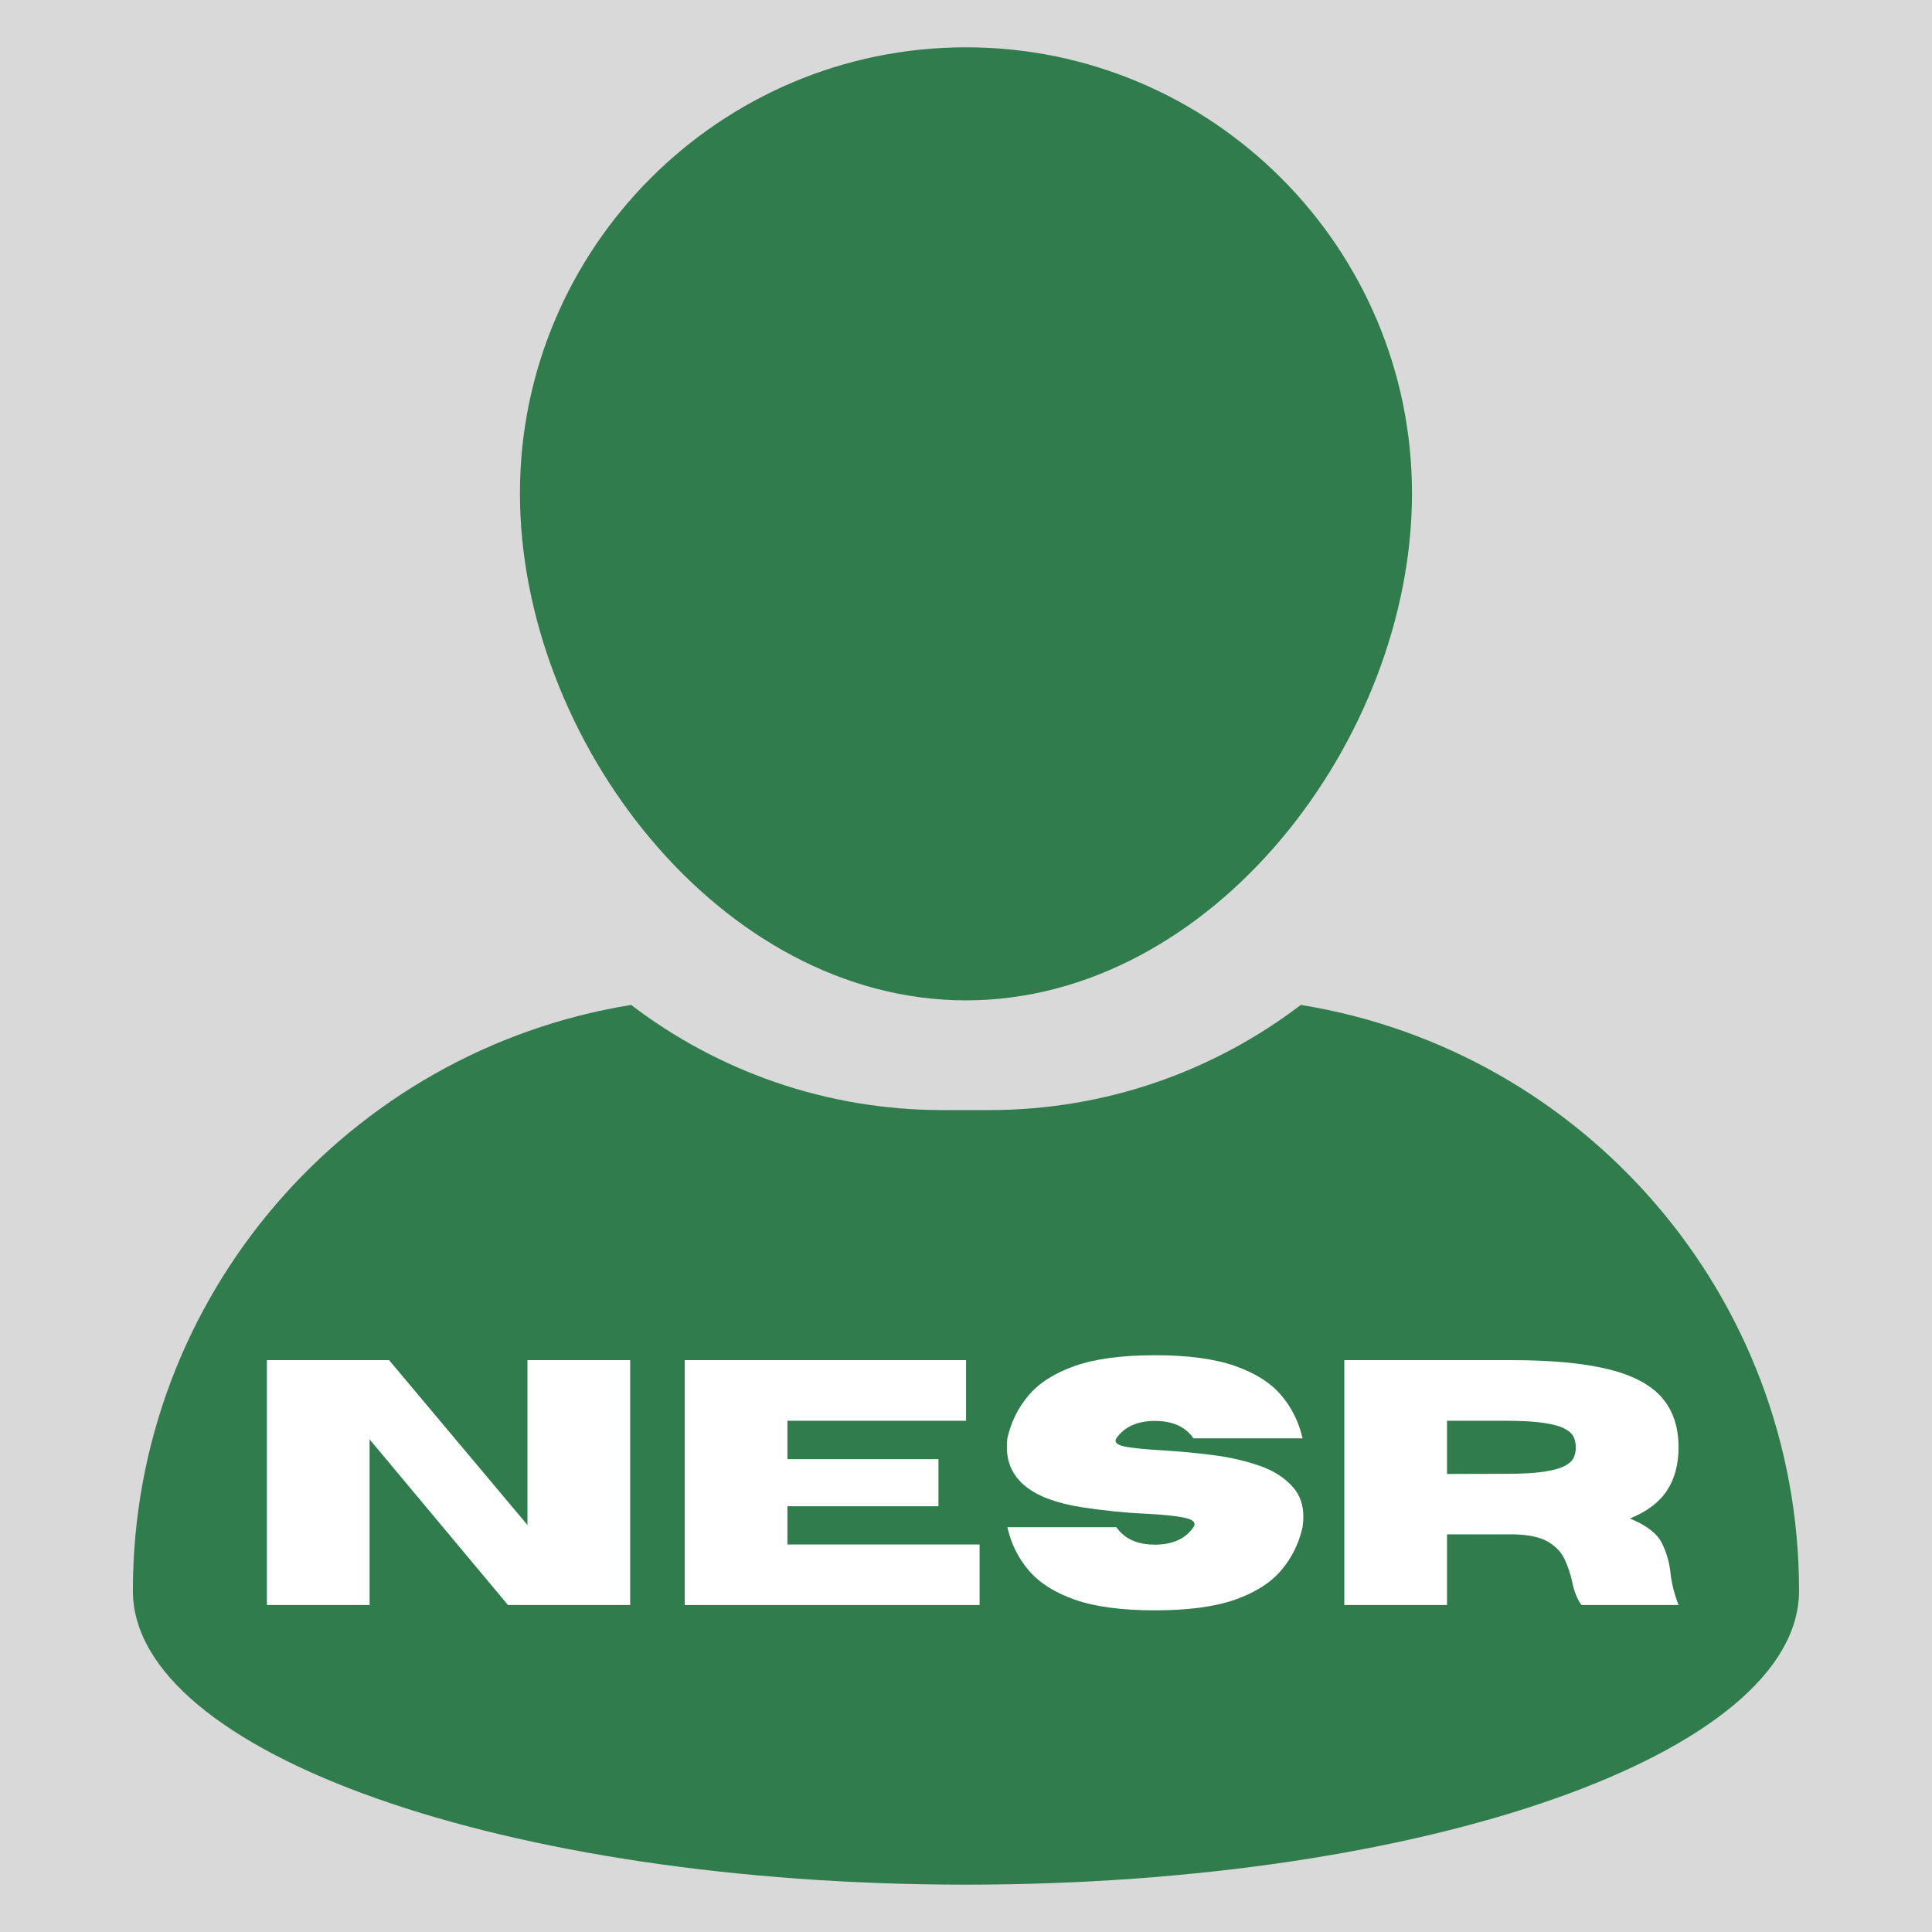 <svg xmlns="http://www.w3.org/2000/svg" xmlns:xlink="http://www.w3.org/1999/xlink" width="500" zoomAndPan="magnify" viewBox="0 0 375 375" height="500" preserveAspectRatio="xMidYMid meet" version="1.0"><defs><g/><clipPath id="b9b97859e2"><path d="M 100 9.184 L 275 9.184 L 275 195 L 100 195 Z M 100 9.184 " clip-rule="nonzero"/></clipPath><clipPath id="e1ee3f1d89"><path d="M 25.008 195 L 349.758 195 L 349.758 366 L 25.008 366 Z M 25.008 195 " clip-rule="nonzero"/></clipPath></defs><rect x="-37.5" width="450" fill="#ffffff" y="-37.5" height="450" fill-opacity="1"/><rect x="-37.5" width="450" fill="#d9d9d9" y="-37.5" height="450" fill-opacity="1"/><g clip-path="url(#b9b97859e2)"><path fill="#307c4c" d="M 187.496 194.168 C 235.234 194.168 274.066 143.5 274.066 95.766 C 274.066 48.027 235.234 9.184 187.496 9.184 C 139.754 9.184 100.918 48.027 100.918 95.766 C 100.926 143.496 139.758 194.168 187.496 194.168 Z M 187.496 194.168 " fill-opacity="1" fill-rule="nonzero"/></g><g clip-path="url(#e1ee3f1d89)"><path fill="#307c4c" d="M 252.488 195.055 C 235.695 207.852 214.746 215.465 192.051 215.465 L 182.938 215.465 C 160.242 215.465 139.289 207.848 122.5 195.055 C 67.664 203.922 25.793 251.445 25.793 308.777 C 25.793 340.27 98.188 365.809 187.496 365.809 C 276.797 365.809 349.195 340.27 349.195 308.777 C 349.195 251.445 307.32 203.922 252.488 195.055 Z M 252.488 195.055 " fill-opacity="1" fill-rule="nonzero"/></g><g fill="#ffffff" fill-opacity="1"><g transform="translate(46.504, 311.534)"><g><path d="M 75.812 0 L 52.094 0 L 25.234 -32.156 L 25.234 0 L 5.297 0 L 5.297 -47.531 L 29.016 -47.531 L 55.875 -15.531 L 55.875 -47.531 L 75.812 -47.531 Z M 75.812 0 "/></g></g></g><g fill="#ffffff" fill-opacity="1"><g transform="translate(127.605, 311.534)"><g><path d="M 62.531 0 L 5.297 0 L 5.297 -47.531 L 59.906 -47.531 L 59.906 -35.766 L 25.234 -35.766 L 25.234 -28.312 L 54.547 -28.312 L 54.547 -19.172 L 25.234 -19.172 L 25.234 -11.75 L 62.531 -11.75 Z M 62.531 0 "/></g></g></g><g fill="#ffffff" fill-opacity="1"><g transform="translate(192.777, 311.534)"><g><path d="M 31.391 1.031 C 24.973 1.031 19.797 0.344 15.859 -1.031 C 11.93 -2.414 8.941 -4.316 6.891 -6.734 C 4.836 -9.148 3.457 -11.941 2.75 -15.109 L 23.906 -15.109 C 25.477 -12.848 27.973 -11.719 31.391 -11.719 C 34.816 -11.719 37.312 -12.848 38.875 -15.109 C 39.008 -15.328 39.078 -15.523 39.078 -15.703 C 39.078 -16.297 38.285 -16.738 36.703 -17.031 C 35.129 -17.332 32.773 -17.562 29.641 -17.719 C 25.691 -17.895 21.539 -18.316 17.188 -18.984 C 7.5 -20.484 2.656 -24.379 2.656 -30.672 C 2.656 -31.203 2.688 -31.766 2.75 -32.359 C 3.457 -35.516 4.836 -38.301 6.891 -40.719 C 8.941 -43.133 11.93 -45.031 15.859 -46.406 C 19.797 -47.789 24.973 -48.484 31.391 -48.484 C 37.816 -48.484 42.992 -47.789 46.922 -46.406 C 50.859 -45.031 53.852 -43.133 55.906 -40.719 C 57.957 -38.301 59.336 -35.516 60.047 -32.359 L 38.875 -32.359 C 37.312 -34.609 34.816 -35.734 31.391 -35.734 C 27.973 -35.734 25.477 -34.609 23.906 -32.359 C 23.801 -32.18 23.75 -32.016 23.75 -31.859 C 23.75 -31.328 24.504 -30.93 26.016 -30.672 C 27.523 -30.422 29.754 -30.207 32.703 -30.031 C 35.648 -29.863 38.789 -29.578 42.125 -29.172 C 45.457 -28.773 48.578 -28.086 51.484 -27.109 C 54.391 -26.129 56.66 -24.676 58.297 -22.75 C 59.566 -21.27 60.203 -19.395 60.203 -17.125 C 60.203 -16.477 60.148 -15.805 60.047 -15.109 C 59.336 -11.941 57.957 -9.148 55.906 -6.734 C 53.852 -4.316 50.859 -2.414 46.922 -1.031 C 42.992 0.344 37.816 1.031 31.391 1.031 Z M 31.391 1.031 "/></g></g></g><g fill="#ffffff" fill-opacity="1"><g transform="translate(255.631, 311.534)"><g><path d="M 70.172 0 L 51.328 0 C 50.473 -1.188 49.867 -2.711 49.516 -4.578 C 49.203 -6.004 48.734 -7.406 48.109 -8.781 C 47.492 -10.164 46.43 -11.316 44.922 -12.234 C 43.41 -13.148 41.164 -13.645 38.188 -13.719 L 25.234 -13.719 L 25.234 0 L 5.297 0 L 5.297 -47.531 L 37.719 -47.531 C 45.469 -47.531 51.723 -46.945 56.484 -45.781 C 61.242 -44.625 64.711 -42.801 66.891 -40.312 C 69.078 -37.832 70.172 -34.598 70.172 -30.609 C 70.172 -27.266 69.414 -24.457 67.906 -22.188 C 66.395 -19.914 64.004 -18.117 60.734 -16.797 C 63.898 -15.492 65.953 -13.93 66.891 -12.109 C 67.828 -10.285 68.406 -8.281 68.625 -6.094 C 68.844 -4.145 69.359 -2.113 70.172 0 Z M 25.234 -25.438 L 36.625 -25.469 C 39.812 -25.469 42.316 -25.609 44.141 -25.891 C 45.973 -26.18 47.328 -26.57 48.203 -27.062 C 49.078 -27.562 49.633 -28.113 49.875 -28.719 C 50.113 -29.332 50.234 -29.961 50.234 -30.609 C 50.234 -31.242 50.113 -31.867 49.875 -32.484 C 49.633 -33.109 49.078 -33.664 48.203 -34.156 C 47.328 -34.656 45.973 -35.047 44.141 -35.328 C 42.316 -35.617 39.812 -35.766 36.625 -35.766 L 25.234 -35.766 Z M 25.234 -25.438 "/></g></g></g></svg>